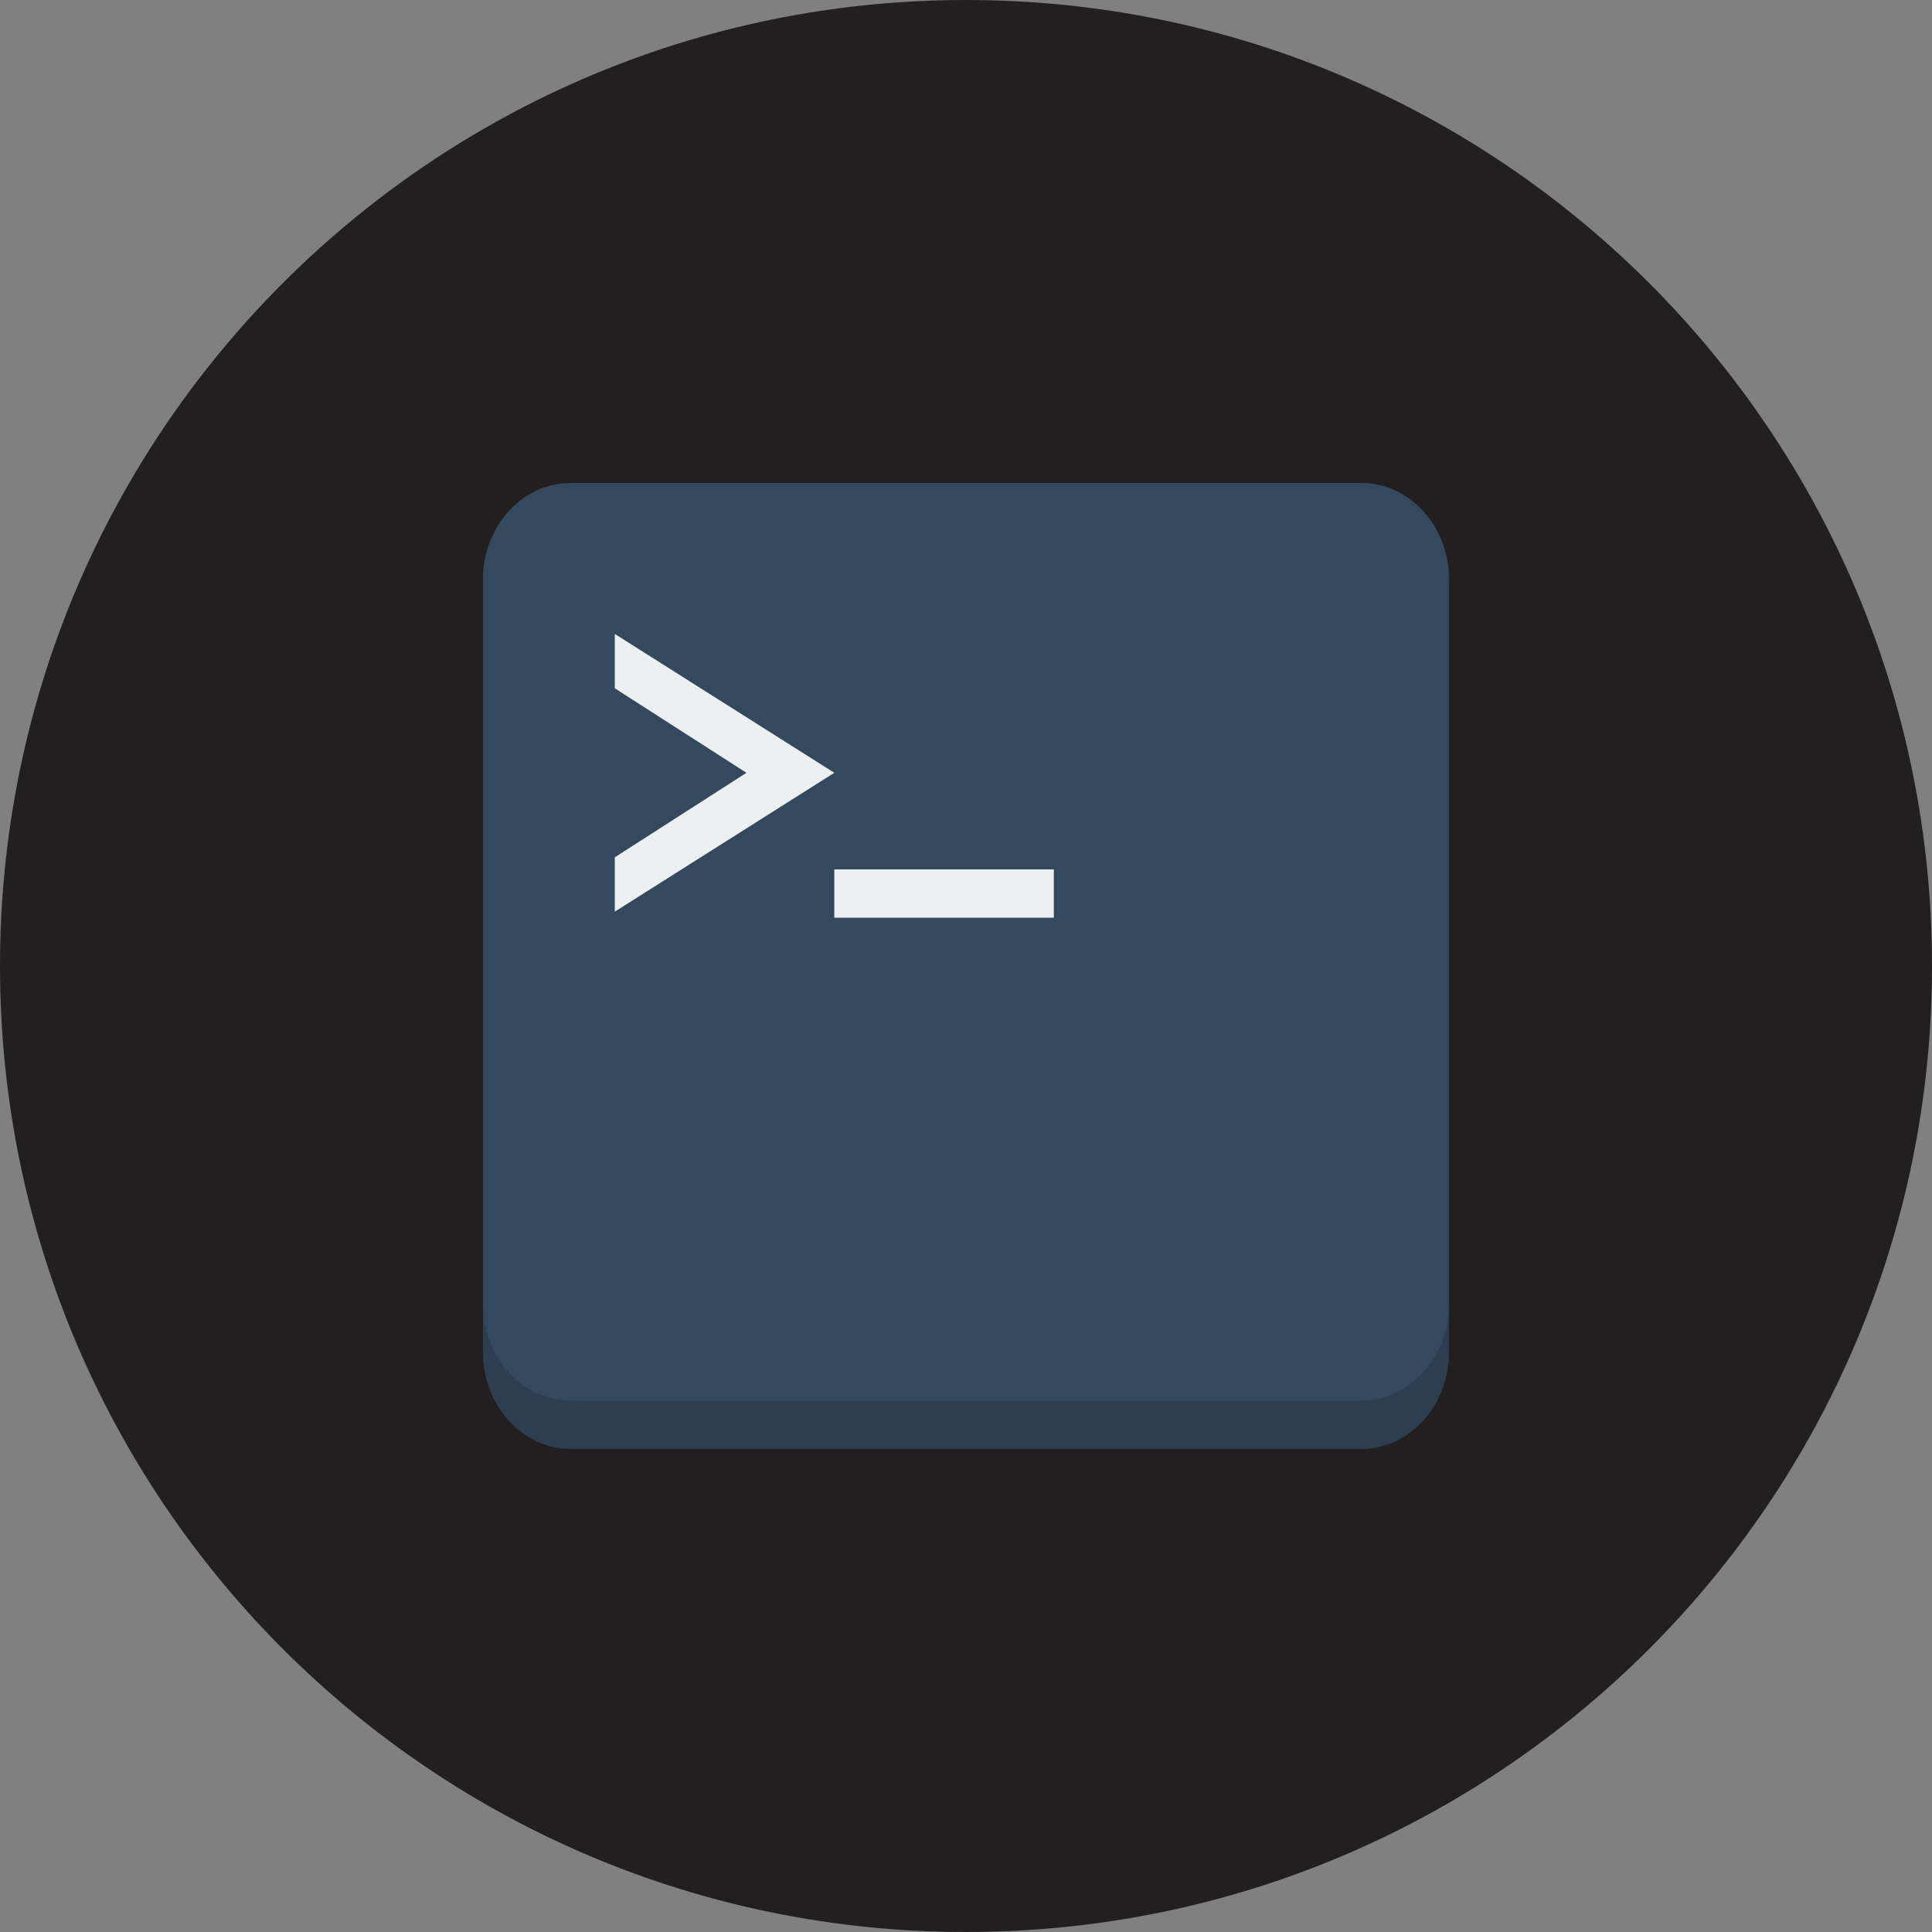 <svg width="24" height="24" viewBox="0 0 24 24" fill="none" xmlns="http://www.w3.org/2000/svg">
<rect x="0" y="0" width="24" height="24" fill="#808080" stroke="none"/>
<path fill-rule="evenodd" clip-rule="evenodd" d="M12 24C18.627 24 24 18.627 24 12C24 5.373 18.627 0 12 0C5.373 0 0 5.373 0 12C0 18.627 5.373 24 12 24Z" fill="#231F20"/>
<path d="M7.091 6C6.488 6 6 6.54 6 7.2V11.4V12.6V16.8C6 17.46 6.488 18 7.091 18H12H16.909C17.512 18 18 17.46 18 16.8V12.6V11.4V7.2C18 6.54 17.512 6 16.909 6H12H7.091Z" fill="#2C3E50"/>
<path d="M7.091 17.4C6.488 17.4 6 16.86 6 16.2V12V10.8V9H18V10.8V12V16.2C18 16.86 17.512 17.4 16.909 17.4H12H7.091Z" fill="#34495E"/>
<path d="M7.637 7.5V8.16L8.728 9.6L7.637 10.98V11.64L9.273 9.6L7.637 7.5V7.5Z" fill="#ECF0F1"/>
<path d="M7.091 6C6.488 6 6 6.537 6 7.2V11.4V12.6V14.4H18V12.6V11.4V7.2C18 6.537 17.512 6 16.909 6H12H7.091Z" fill="#34495E"/>
<path d="M7.637 7.875V8.55L9.273 9.6L7.637 10.65V11.325L10.364 9.6L7.637 7.875ZM10.364 10.8V11.4H13.091V10.8H10.364Z" fill="#ECF0F1"/>
</svg>

